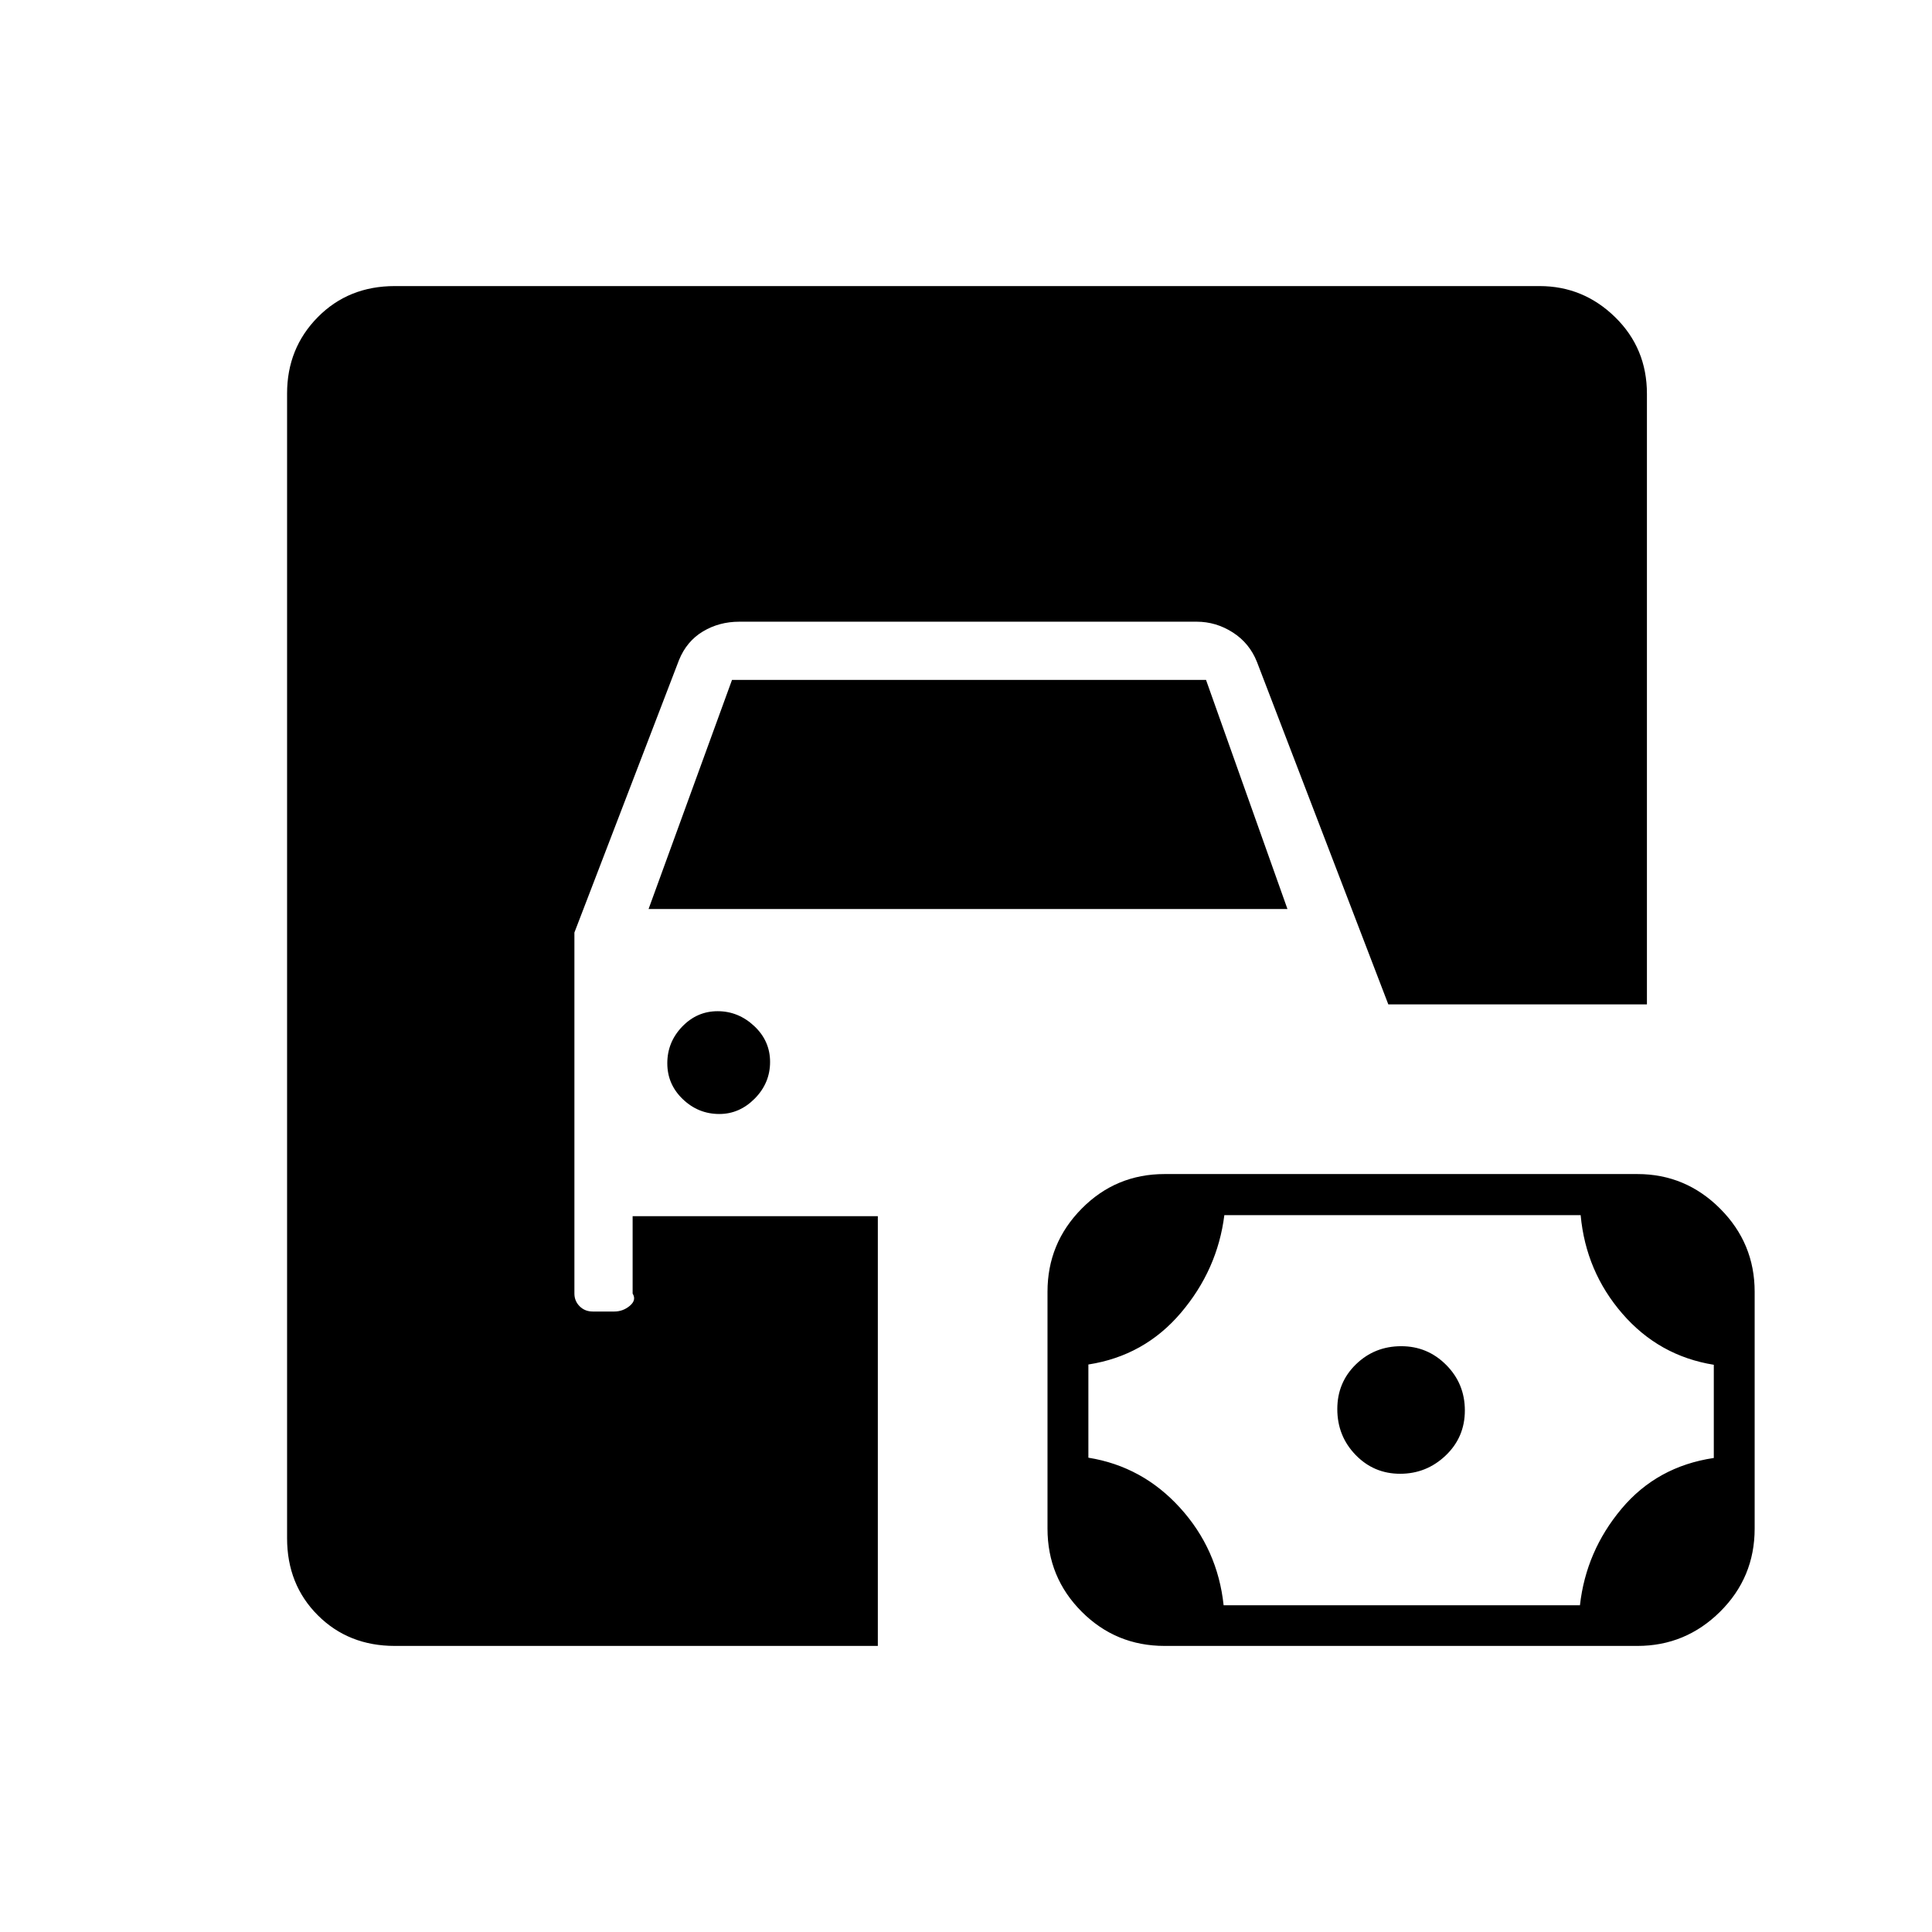 <svg xmlns="http://www.w3.org/2000/svg" height="20" viewBox="0 -960 960 960" width="20"><path d="M196.19-142.15q-23.04 0-38.29-15.25t-15.25-38.29v-568.79q0-22.47 15.25-37.92 15.25-15.45 38.29-15.45h568.79q21.77 0 37.57 15.45t15.8 38.09v303.39h-128.5l-65.27-170.16q-3.7-9.34-12.02-14.67-8.33-5.33-17.91-5.33h-227.3q-9.96 0-18.04 4.83-8.08 4.83-11.89 14.17l-52 135.46v179.39q0 3.71 2.61 6.32 2.6 2.6 6.54 2.6h10.63q4.38 0 7.76-2.85 3.39-2.86 1.39-6.07v-38.46h121.84v213.54h-240Zm382.52 0q-24.23 0-41.22-17.01t-16.99-41.29v-117.69q0-24.12 16.99-41.3 16.98-17.18 41.21-17.18h234.9q23.94 0 41.11 17.18 17.17 17.17 17.17 41.29v117.69q0 24.28-17.16 41.29-17.17 17.02-41.11 17.02h-234.9Zm29.3-20.2h177.06q3.01-26.88 20.65-47.94 17.65-21.05 45.86-25.25v-46.31q-27.25-4.4-45.42-25.38-18.17-20.97-20.74-48.96H608.37q-3.41 27.11-21.57 48.5-18.17 21.39-45.99 25.7v46.31q26.86 4.32 45.55 24.9 18.69 20.57 21.65 48.43Zm87.72-65.34q-13.08 0-22.15-9.38-9.08-9.38-9.08-22.78 0-13.23 9.27-22.23 9.26-9 22.5-9 13.08 0 22.35 9.32 9.26 9.31 9.26 22.61 0 13.3-9.53 22.38-9.54 9.08-22.62 9.08Zm-338.3-178.77q-10.47 0-18.16-7.38-7.69-7.37-7.69-17.84 0-10.47 7.37-18.17 7.38-7.69 17.66-7.69 10.27 0 18.16 7.38 7.88 7.37 7.88 17.84 0 10.47-7.59 18.17-7.6 7.69-17.63 7.69Zm-35.16-101.85 41.46-113.84h235.54l40.46 113.84H322.27Z"/></svg>
